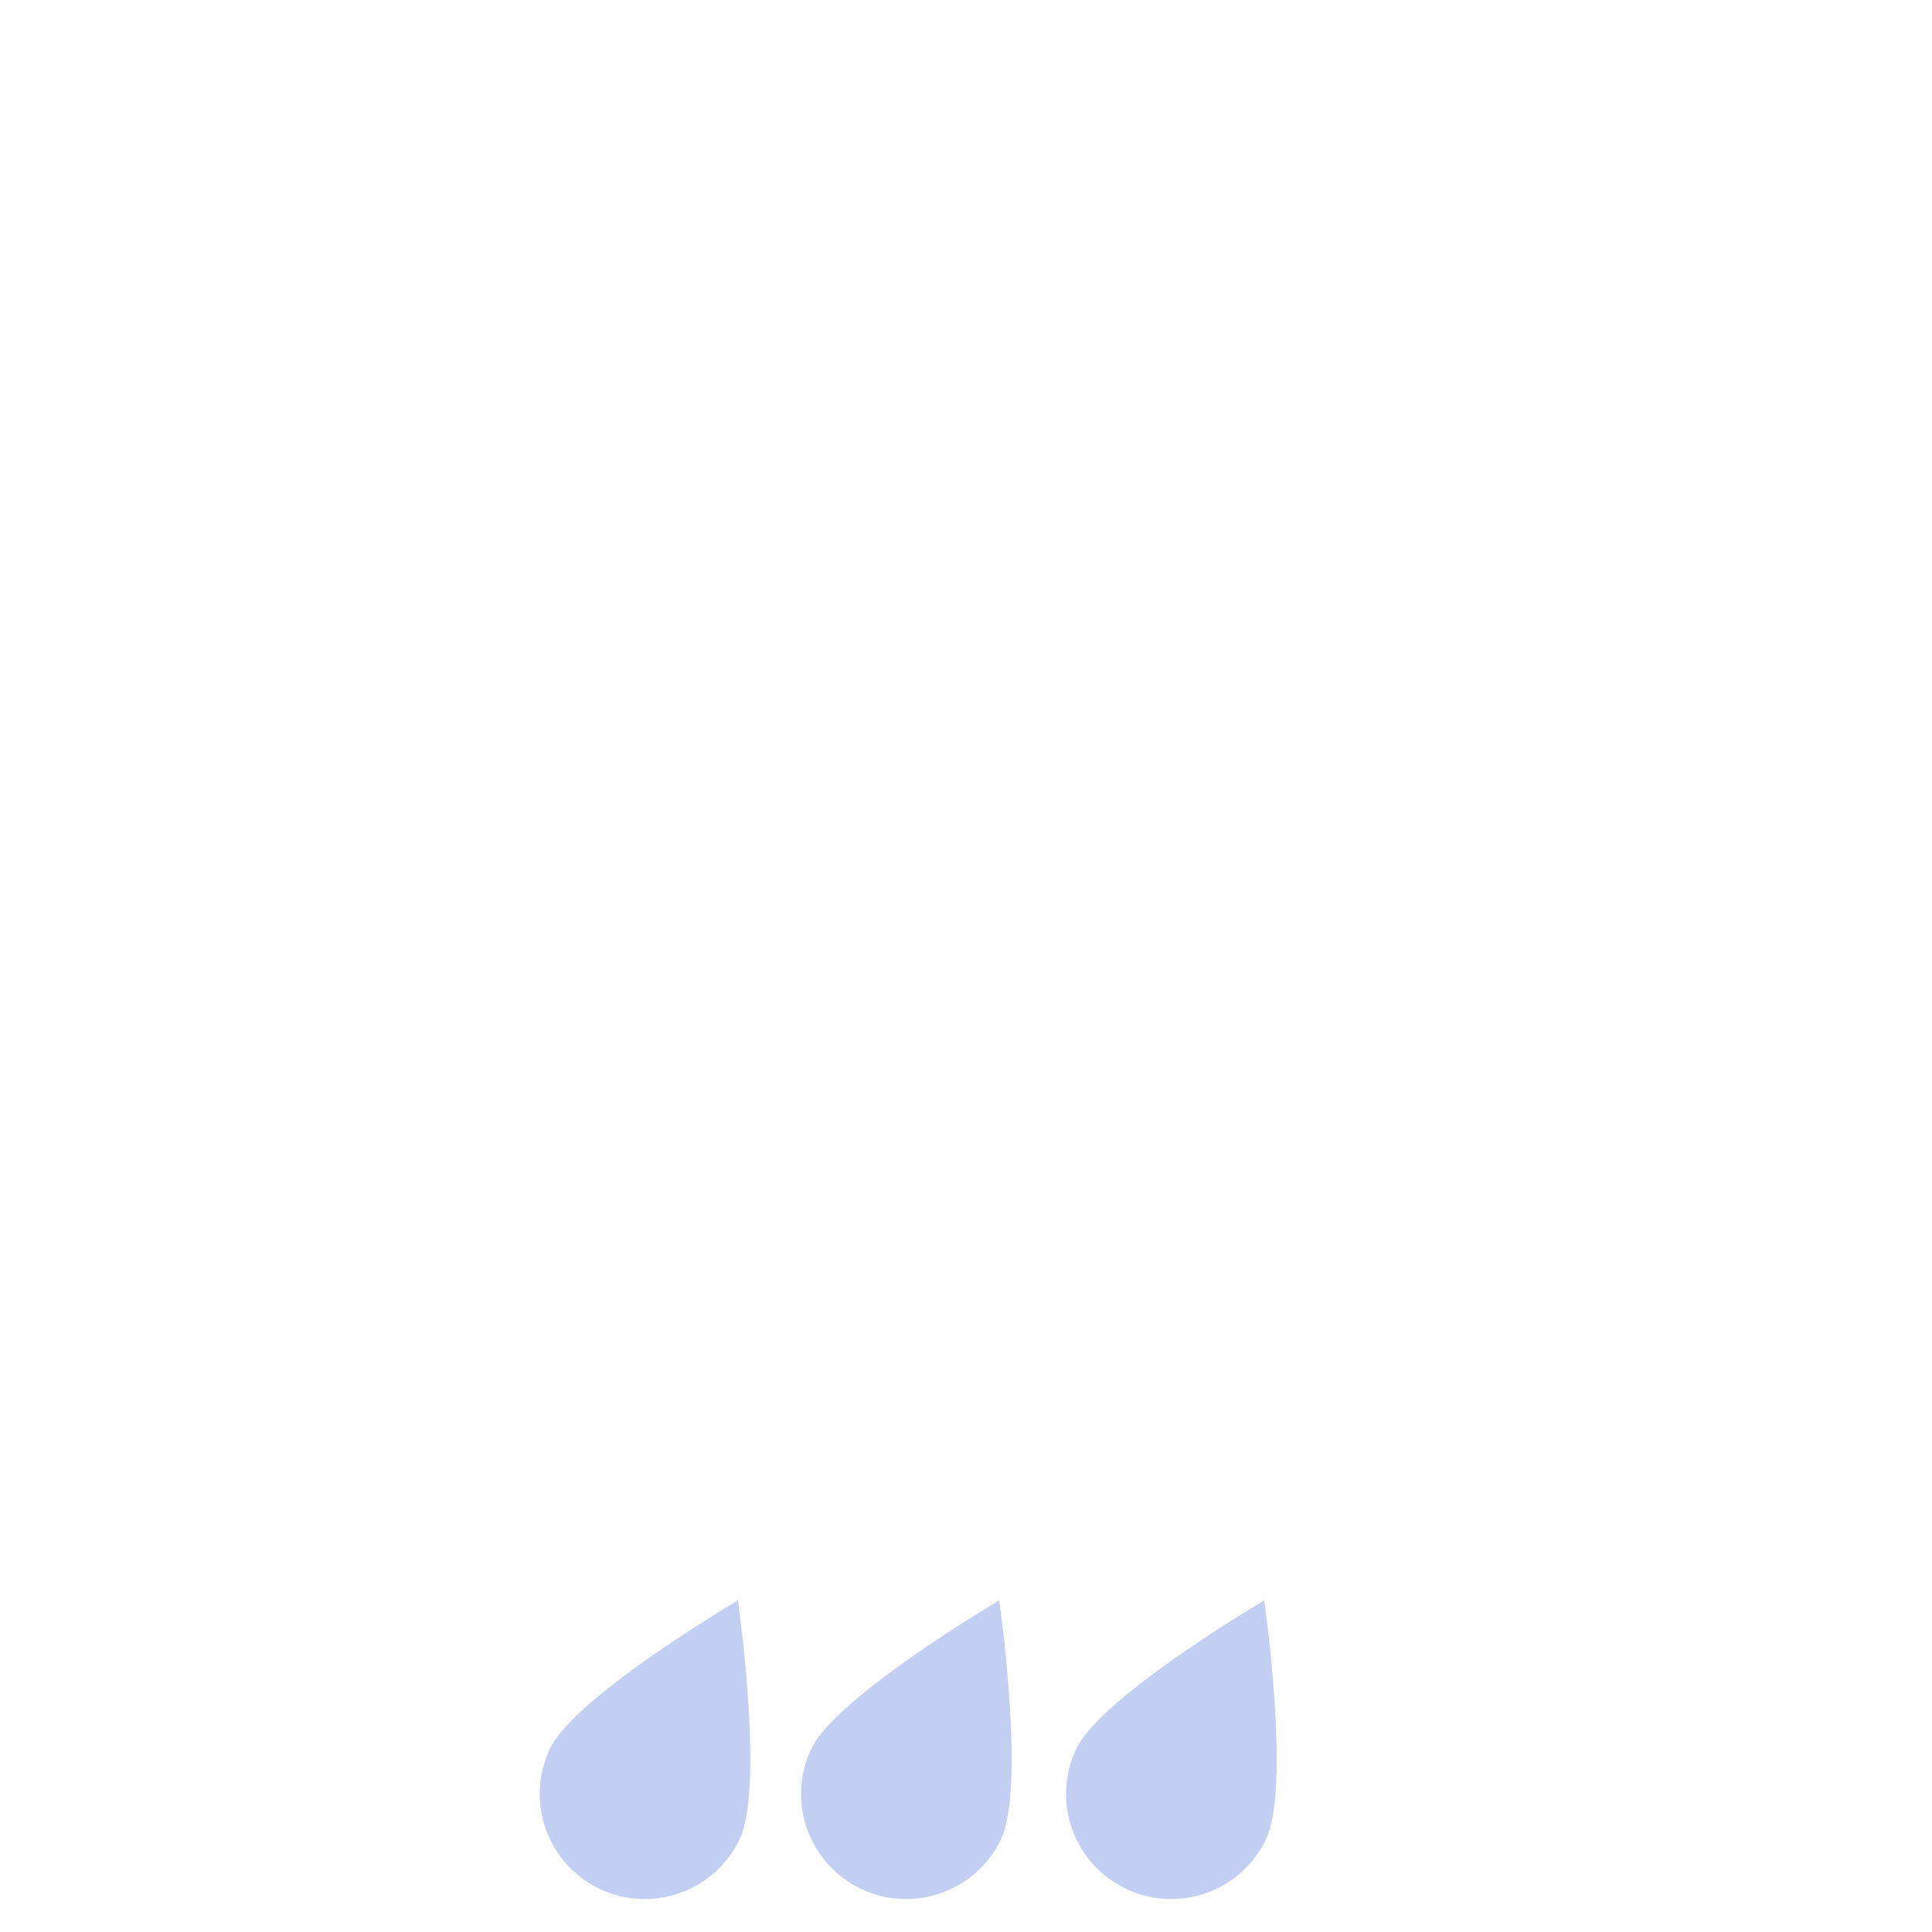 <svg width="64" height="64" viewBox="0 0 64 64" fill="none" xmlns="http://www.w3.org/2000/svg">
<g filter="url(#filter0_dd_328_114)">
<path d="M48.473 31.046C48.451 31.046 48.432 31.052 48.411 31.052C48.8 30.151 49.019 29.159 49.019 28.115C49.019 24.021 45.7 20.703 41.607 20.703C40.16 20.703 38.815 21.124 37.674 21.841C36.13 18.09 32.444 15.447 28.137 15.447C22.441 15.447 17.824 20.064 17.824 25.76C17.824 26.19 17.858 26.612 17.91 27.029C17.881 27.028 17.853 27.024 17.824 27.024C14.005 27.024 10.909 30.12 10.909 33.939C10.909 37.758 14.005 40.853 17.824 40.853H48.473C51.181 40.853 53.376 38.658 53.376 35.95C53.376 33.241 51.181 31.046 48.473 31.046Z" fill="white"/>
<path d="M24.498 52.935C23.665 54.668 21.585 55.398 19.852 54.565C18.119 53.732 17.39 51.651 18.223 49.919C19.056 48.186 24.443 45.015 24.443 45.015C24.443 45.015 25.331 51.202 24.498 52.935Z" fill="#C2CEF2"/>
<path d="M33.155 52.935C32.323 54.668 30.242 55.398 28.51 54.565C26.776 53.732 26.047 51.651 26.88 49.919C27.713 48.186 33.1 45.015 33.1 45.015C33.1 45.015 33.989 51.202 33.155 52.935Z" fill="#C2CEF2"/>
<path d="M41.935 52.935C41.102 54.668 39.022 55.398 37.289 54.565C35.556 53.732 34.826 51.651 35.659 49.919C36.492 48.186 41.879 45.015 41.879 45.015C41.879 45.015 42.768 51.202 41.935 52.935Z" fill="#C2CEF2"/>
</g>
<defs>
<filter id="filter0_dd_328_114" x="-4" y="0" width="72" height="72" filterUnits="userSpaceOnUse" color-interpolation-filters="sRGB">
<feFlood flood-opacity="0" result="BackgroundImageFix"/>
<feColorMatrix in="SourceAlpha" type="matrix" values="0 0 0 0 0 0 0 0 0 0 0 0 0 0 0 0 0 0 127 0" result="hardAlpha"/>
<feOffset dy="4"/>
<feGaussianBlur stdDeviation="2"/>
<feComposite in2="hardAlpha" operator="out"/>
<feColorMatrix type="matrix" values="0 0 0 0 0 0 0 0 0 0 0 0 0 0 0 0 0 0 0.25 0"/>
<feBlend mode="normal" in2="BackgroundImageFix" result="effect1_dropShadow_328_114"/>
<feColorMatrix in="SourceAlpha" type="matrix" values="0 0 0 0 0 0 0 0 0 0 0 0 0 0 0 0 0 0 127 0" result="hardAlpha"/>
<feOffset dy="4"/>
<feGaussianBlur stdDeviation="2"/>
<feComposite in2="hardAlpha" operator="out"/>
<feColorMatrix type="matrix" values="0 0 0 0 0 0 0 0 0 0 0 0 0 0 0 0 0 0 0.25 0"/>
<feBlend mode="normal" in2="effect1_dropShadow_328_114" result="effect2_dropShadow_328_114"/>
<feBlend mode="normal" in="SourceGraphic" in2="effect2_dropShadow_328_114" result="shape"/>
</filter>
</defs>
</svg>
